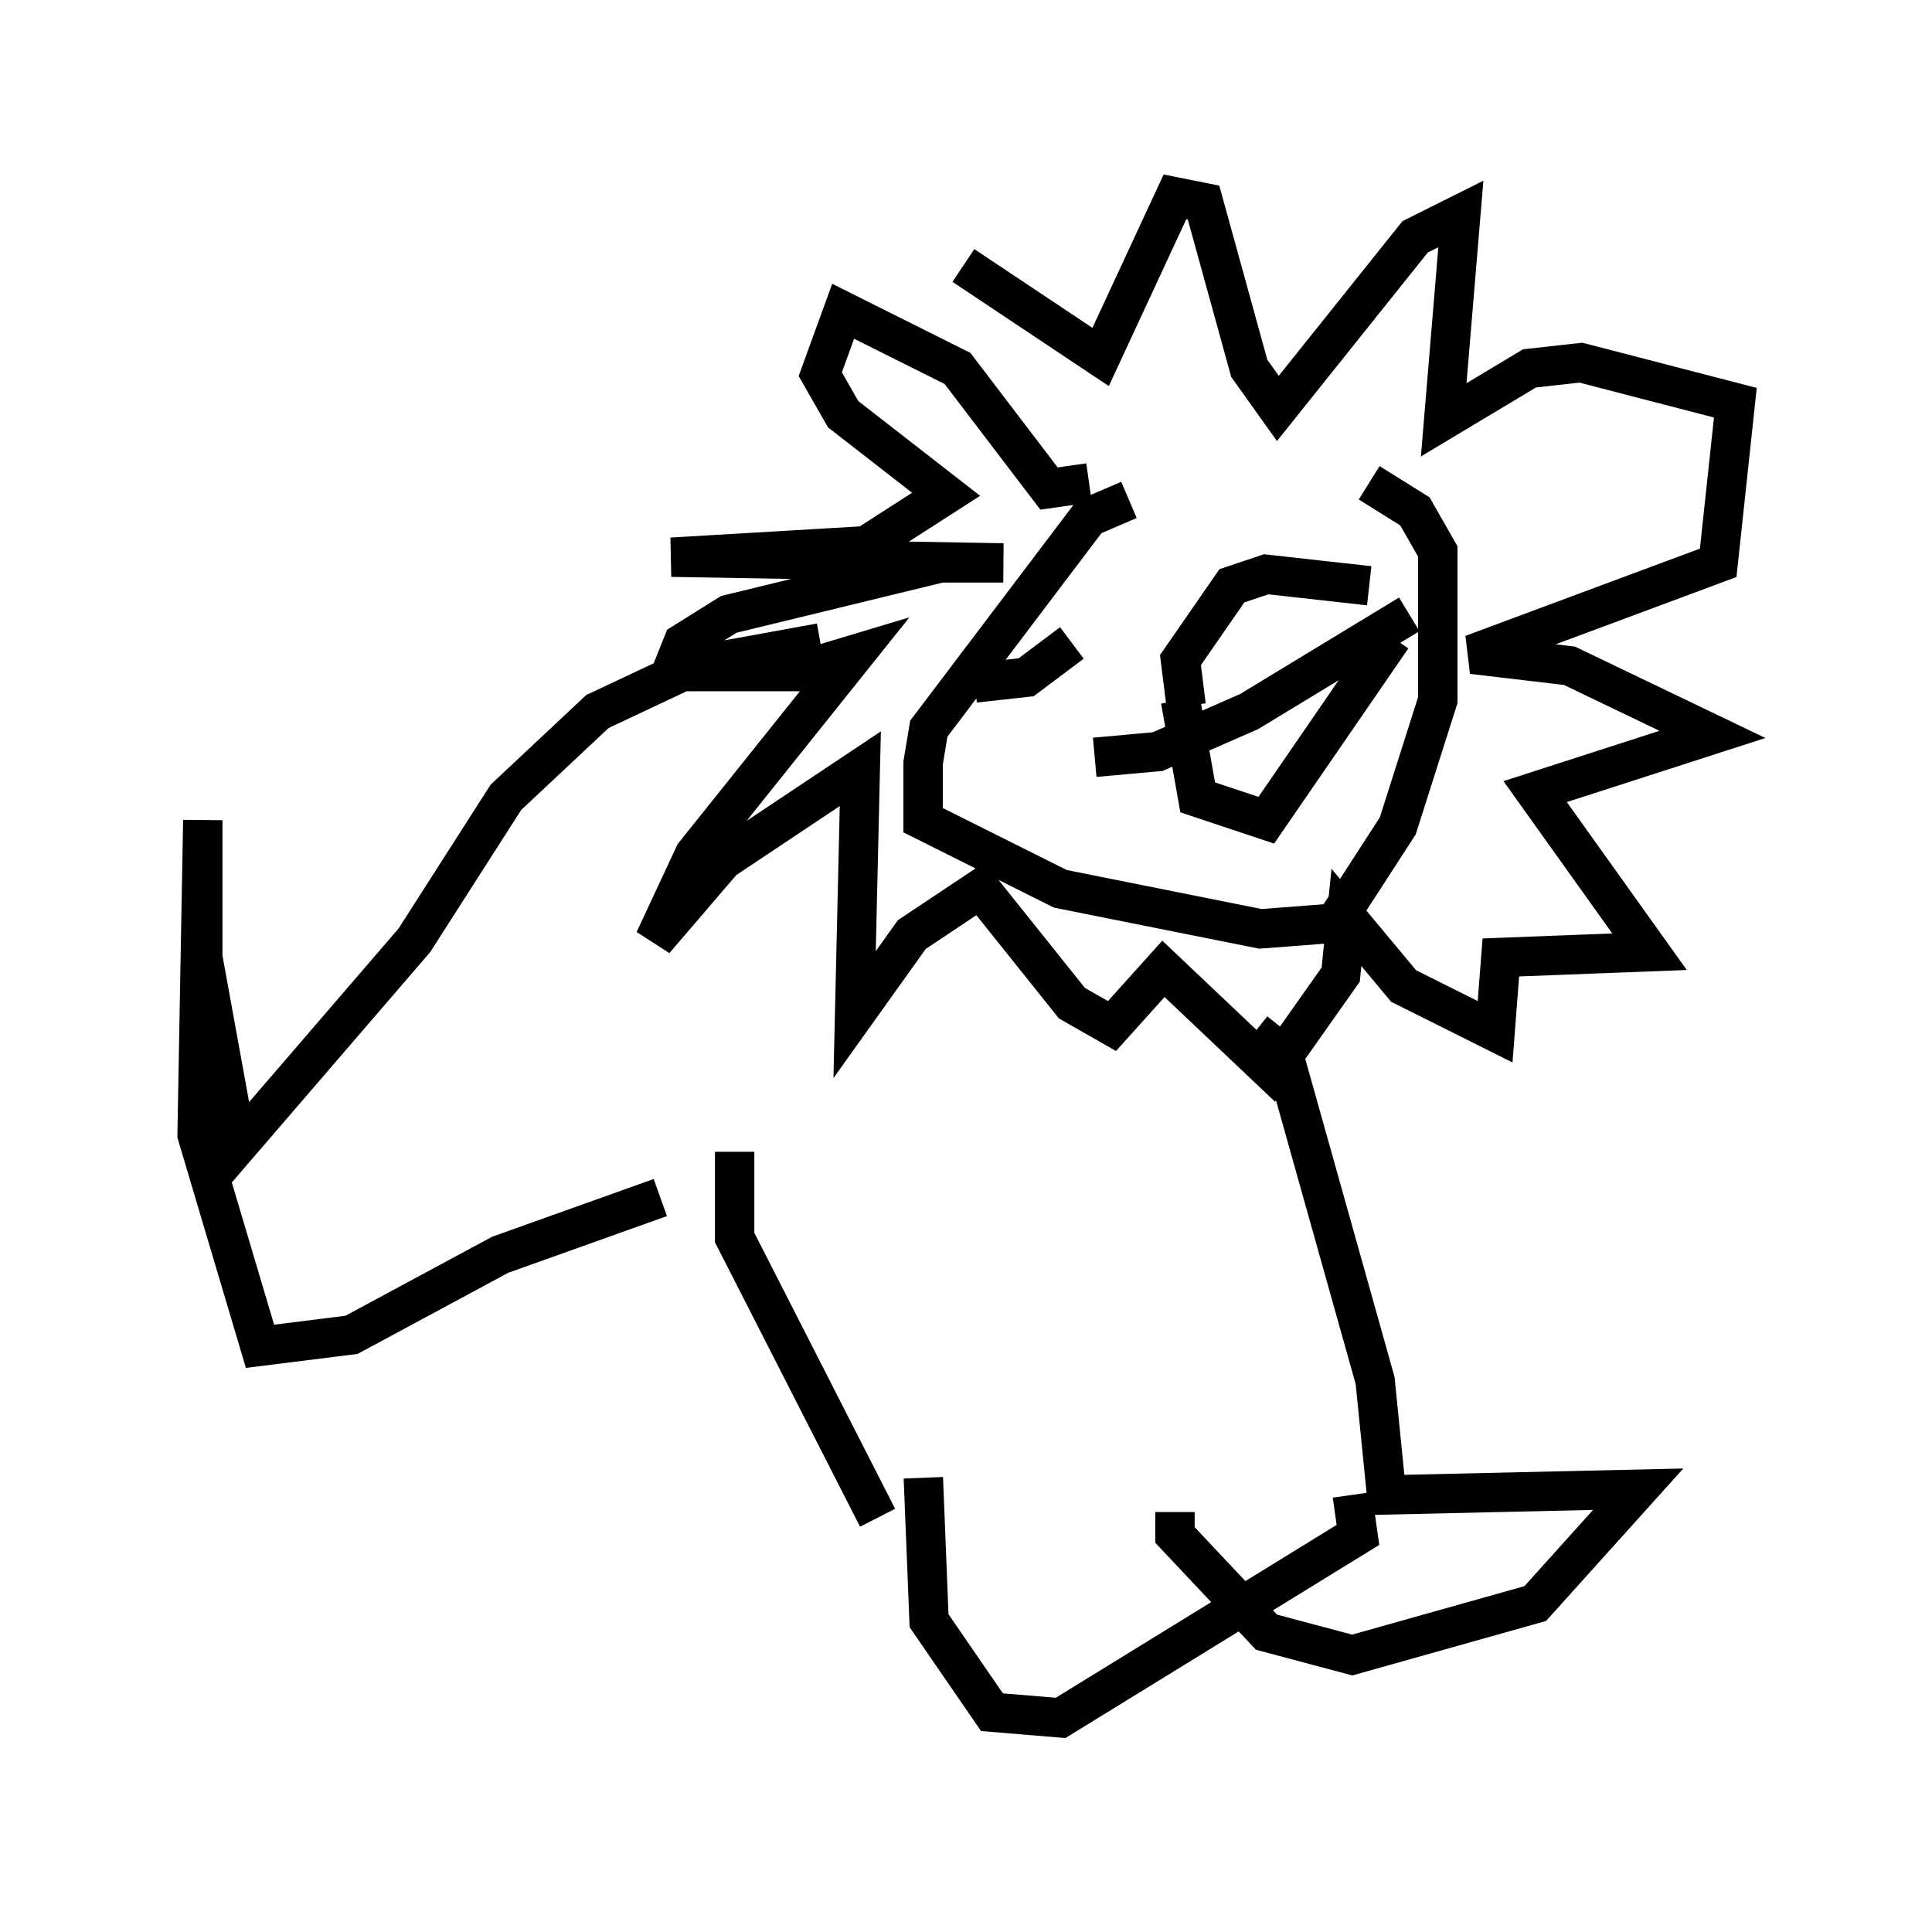 <?xml version="1.0" encoding="utf-8" ?>
<svg baseProfile="full" height="48.637" version="1.1" width="49.073" xmlns="http://www.w3.org/2000/svg" xmlns:ev="http://www.w3.org/2001/xml-events" xmlns:xlink="http://www.w3.org/1999/xlink"><defs /><rect fill="white" height="48.637" width="49.073" x="0" y="0" /><path d="M34.05, 12.553 m-5.374, 0.145 l-1.017, 0.436 -4.067, 5.374 l-0.145, 0.872 0.0, 1.453 l3.486, 1.743 5.084, 1.017 l1.888, -0.145 1.598, -2.469 l1.017, -3.196 0.0, -3.777 l-0.581, -1.017 -1.162, -0.726 m-4.648, 5.665 l-0.145, -1.162 1.307, -1.888 l0.872, -0.291 2.615, 0.291 m-6.972, 4.358 l1.598, -0.145 2.324, -1.017 l4.067, -2.469 m-5.81, 2.179 l0.436, 2.469 1.743, 0.581 l3.196, -4.648 m-10.603, 1.162 l1.307, -0.145 1.162, -0.872 m0.436, -4.067 l-1.017, 0.145 -2.324, -3.05 l-2.905, -1.453 -0.581, 1.598 l0.581, 1.017 2.615, 2.034 l-2.034, 1.307 -4.939, 0.291 l8.425, 0.145 -1.598, 0.0 l-5.374, 1.307 -1.162, 0.726 l-0.291, 0.726 3.196, 0.0 l1.453, -0.436 -4.067, 5.084 l-1.017, 2.179 1.743, -2.034 l3.486, -2.324 -0.145, 6.246 l1.453, -2.034 1.743, -1.162 l2.324, 2.905 1.017, 0.581 l1.307, -1.453 2.76, 2.615 l1.743, -2.469 0.145, -1.453 l1.453, 1.743 2.324, 1.162 l0.145, -1.888 3.777, -0.145 l-2.905, -4.067 4.503, -1.453 l-3.631, -1.743 -2.469, -0.291 l6.246, -2.324 0.436, -4.067 l-3.922, -1.017 -1.307, 0.145 l-2.179, 1.307 0.436, -5.229 l-1.162, 0.581 -3.486, 4.358 l-0.726, -1.017 -1.162, -4.212 l-0.726, -0.145 -1.888, 4.067 l-3.486, -2.324 m-3.631, 9.587 l-3.196, 0.581 -2.469, 1.162 l-2.324, 2.179 -2.324, 3.631 l-4.503, 5.229 -0.872, -4.793 l0.0, -3.486 -0.145, 7.989 l1.598, 5.374 2.324, -0.291 l3.777, -2.034 4.067, -1.453 m15.106, -4.212 l0.726, 0.581 2.324, 8.279 l0.291, 2.905 6.391, -0.145 l-2.615, 2.905 -4.648, 1.307 l-2.179, -0.581 -2.324, -2.469 l0.0, -0.581 m-6.391, -0.872 l0.145, 3.631 1.598, 2.324 l1.743, 0.145 7.553, -4.648 l-0.145, -1.017 m-15.687, -8.715 l0.0, 2.179 3.631, 7.117 " fill="none" stroke="black" stroke-width="1" /></svg>